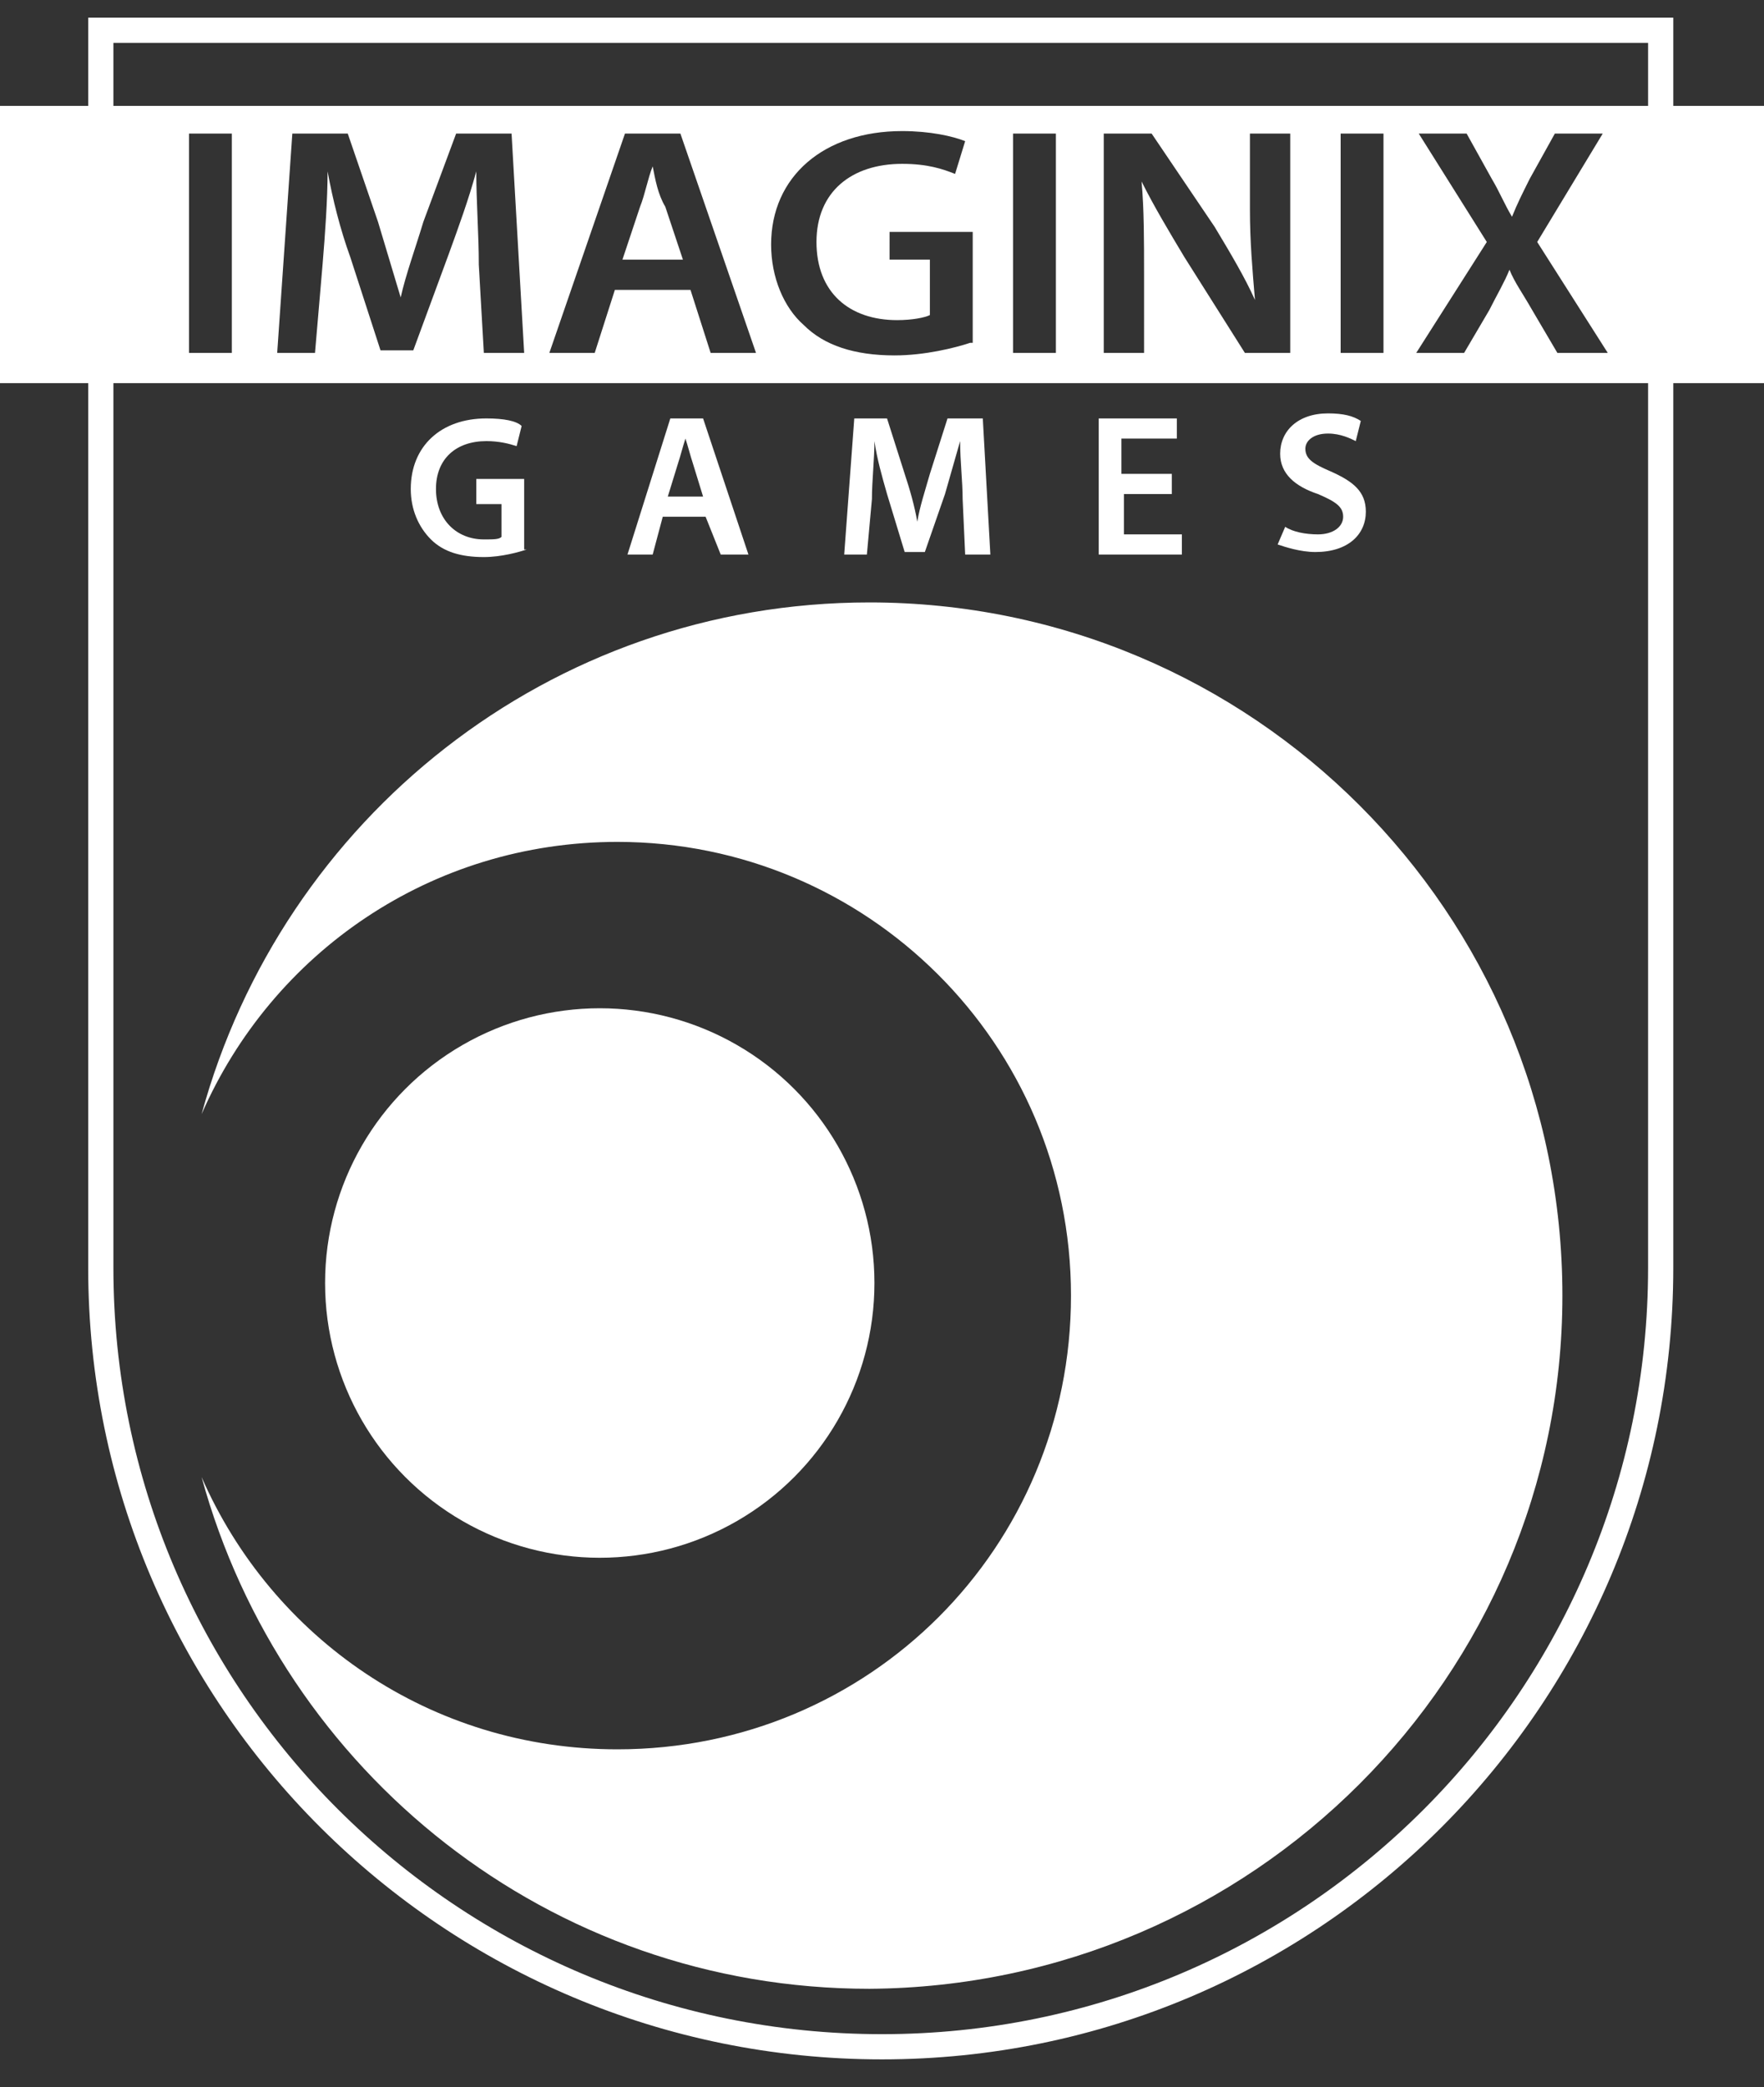 <?xml version="1.0" encoding="utf-8"?>
<!-- Generator: Adobe Illustrator 19.0.0, SVG Export Plug-In . SVG Version: 6.00 Build 0)  -->
<svg version="1.1" xmlns="http://www.w3.org/2000/svg" xmlns:xlink="http://www.w3.org/1999/xlink" x="0px" y="0px" width="70px"
	 height="82.8px" viewBox="0 0 70 82.8" style="enable-background:new 0 0 70 82.8;" xml:space="preserve">
<rect x="0" y="0" width="70" height="82.8" fill="#333333" stroke="none"/>
<style type="text/css">
	.st0{fill:none;stroke:#fff;stroke-miterlimit:10;}
	.st1{fill:#fff;}
</style>
<g id="Layer_3">
	<path id="XMLID_7_" class="st0" d="M4,1.2v49.1C4,67.4,17.9,81.2,35,81.2c17.1,0,30.9-13.9,30.9-30.9V1.2H4z"/>
	<g id="XMLID_3_">
		<path id="XMLID_174_" class="st1" d="M20.9,21.8c-0.3,0.1-1,0.3-1.7,0.3c-0.9,0-1.6-0.2-2.1-0.7c-0.5-0.5-0.8-1.2-0.8-2
			c0-1.7,1.2-2.8,3-2.8c0.7,0,1.2,0.1,1.4,0.3l-0.2,0.8c-0.3-0.1-0.7-0.2-1.2-0.2c-1.2,0-2,0.7-2,1.9c0,1.2,0.8,2,1.9,2
			c0.4,0,0.6,0,0.7-0.1v-1.3h-1V19h1.9V21.8z"/>
		<path id="XMLID_176_" class="st1" d="M26.3,20.5L25.9,22h-1l1.7-5.4h1.3l1.8,5.4h-1.1L28,20.5H26.3z M27.9,19.7l-0.4-1.3
			c-0.1-0.3-0.2-0.7-0.3-1h0c-0.1,0.3-0.2,0.7-0.3,1l-0.4,1.3H27.9z"/>
		<path id="XMLID_179_" class="st1" d="M38.2,19.8c0-0.7-0.1-1.5-0.1-2.3h0c-0.2,0.7-0.4,1.4-0.6,2.1l-0.8,2.3h-0.8l-0.7-2.3
			c-0.2-0.7-0.4-1.4-0.5-2.1h0c0,0.7-0.1,1.6-0.1,2.3L34.4,22h-0.9l0.4-5.4h1.3l0.7,2.2c0.2,0.6,0.4,1.3,0.5,1.9h0
			c0.1-0.6,0.3-1.2,0.5-1.9l0.7-2.2H39l0.3,5.4h-1L38.2,19.8z"/>
		<path id="XMLID_181_" class="st1" d="M46.6,19.6h-2v1.6h2.3V22h-3.3v-5.4h3.1v0.8h-2.2v1.4h2V19.6z"/>
		<path id="XMLID_183_" class="st1" d="M51,20.9c0.3,0.2,0.8,0.3,1.3,0.3c0.6,0,1-0.3,1-0.7c0-0.4-0.3-0.6-1-0.9
			c-0.9-0.3-1.5-0.8-1.5-1.6c0-0.9,0.7-1.6,1.9-1.6c0.6,0,1,0.1,1.3,0.3l-0.2,0.8c-0.2-0.1-0.6-0.3-1.1-0.3c-0.6,0-0.9,0.3-0.9,0.6
			c0,0.4,0.3,0.6,1,0.9c0.9,0.4,1.4,0.8,1.4,1.6c0,0.9-0.7,1.6-2,1.6c-0.6,0-1.2-0.2-1.5-0.3L51,20.9z"/>
	</g>
	<g id="XMLID_6_">
		<path id="XMLID_26_" class="st1" d="M25.9,6.6L25.9,6.6c-0.2,0.5-0.3,1.1-0.5,1.6l-0.7,2.1h2.4l-0.7-2.1C26.1,7.7,26,7.1,25.9,6.6
			z"/>
		<path id="XMLID_29_" class="st1" d="M0,4.2v11h70v-11H0z M9.2,14H7.5V5.3h1.7V14z M19.2,14L19,10.5C19,9.3,18.9,8,18.9,6.8h0
			c-0.3,1.1-0.7,2.2-1.1,3.3l-1.4,3.8h-1.3l-1.2-3.7c-0.4-1.1-0.7-2.3-0.9-3.4h0c0,1.1-0.1,2.5-0.2,3.7L12.5,14H11l0.6-8.7h2.2
			L15,8.8c0.3,1,0.6,2,0.9,3h0c0.2-0.9,0.6-2,0.9-3l1.3-3.5h2.2l0.5,8.7H19.2z M28.2,14l-0.8-2.5h-3L23.6,14h-1.8l3-8.7H27l3,8.7
			H28.2z M38.5,13.6c-0.6,0.2-1.8,0.5-3,0.5c-1.6,0-2.8-0.4-3.6-1.2c-0.8-0.7-1.3-1.9-1.3-3.2c0-2.7,2.1-4.5,5.2-4.5
			c1.1,0,2,0.2,2.5,0.4l-0.4,1.3c-0.5-0.2-1.1-0.4-2.1-0.4c-2,0-3.4,1.1-3.4,3.1c0,2,1.3,3.1,3.2,3.1c0.6,0,1.1-0.1,1.3-0.2v-2.2
			h-1.6V9.2h3.3V13.6z M41.9,14h-1.7V5.3h1.7V14z M51.2,14h-1.8l-2.4-3.8c-0.6-1-1.2-2-1.7-3l0,0c0.1,1.1,0.1,2.3,0.1,3.7V14h-1.6
			V5.3h1.9L48.2,9c0.6,1,1.2,2,1.6,2.9h0c-0.1-1.2-0.2-2.3-0.2-3.6v-3h1.6V14z M54.9,14h-1.7V5.3h1.7V14z M61.8,14l-1-1.7
			c-0.4-0.7-0.7-1.1-0.9-1.6h0c-0.2,0.5-0.5,1-0.8,1.6L58.1,14h-1.9l2.8-4.4l-2.7-4.3h1.9l1,1.8c0.3,0.5,0.5,1,0.8,1.5h0
			c0.2-0.5,0.4-0.9,0.7-1.5l1-1.8h1.9L61,9.6l2.8,4.4H61.8z"/>
	</g>
</g>
<g id="Layer_1">
	<path id="XMLID_5_" class="st1" d="M34.5,23.9c-12.7,0-23.3,8.6-26.5,20.3c2.8-6.4,9.1-10.8,16.5-10.8c9.9,0,18,8,18,18
		s-8,18-18,18c-7.4,0-13.7-4.4-16.5-10.8c3.2,11.7,13.8,20.3,26.5,20.3C49.7,78.8,62,66.5,62,51.4C62,36.2,49.7,23.9,34.5,23.9z"/>
	<circle id="XMLID_2_" class="st1" cx="23.8" cy="50.9" r="10.9"/>
	<g id="XMLID_173_">
	</g>
	<g id="XMLID_185_">
	</g>
	<g id="XMLID_186_">
	</g>
	<g id="XMLID_187_">
	</g>
	<g id="XMLID_188_">
	</g>
	<g id="XMLID_189_">
	</g>
</g>
</svg>
